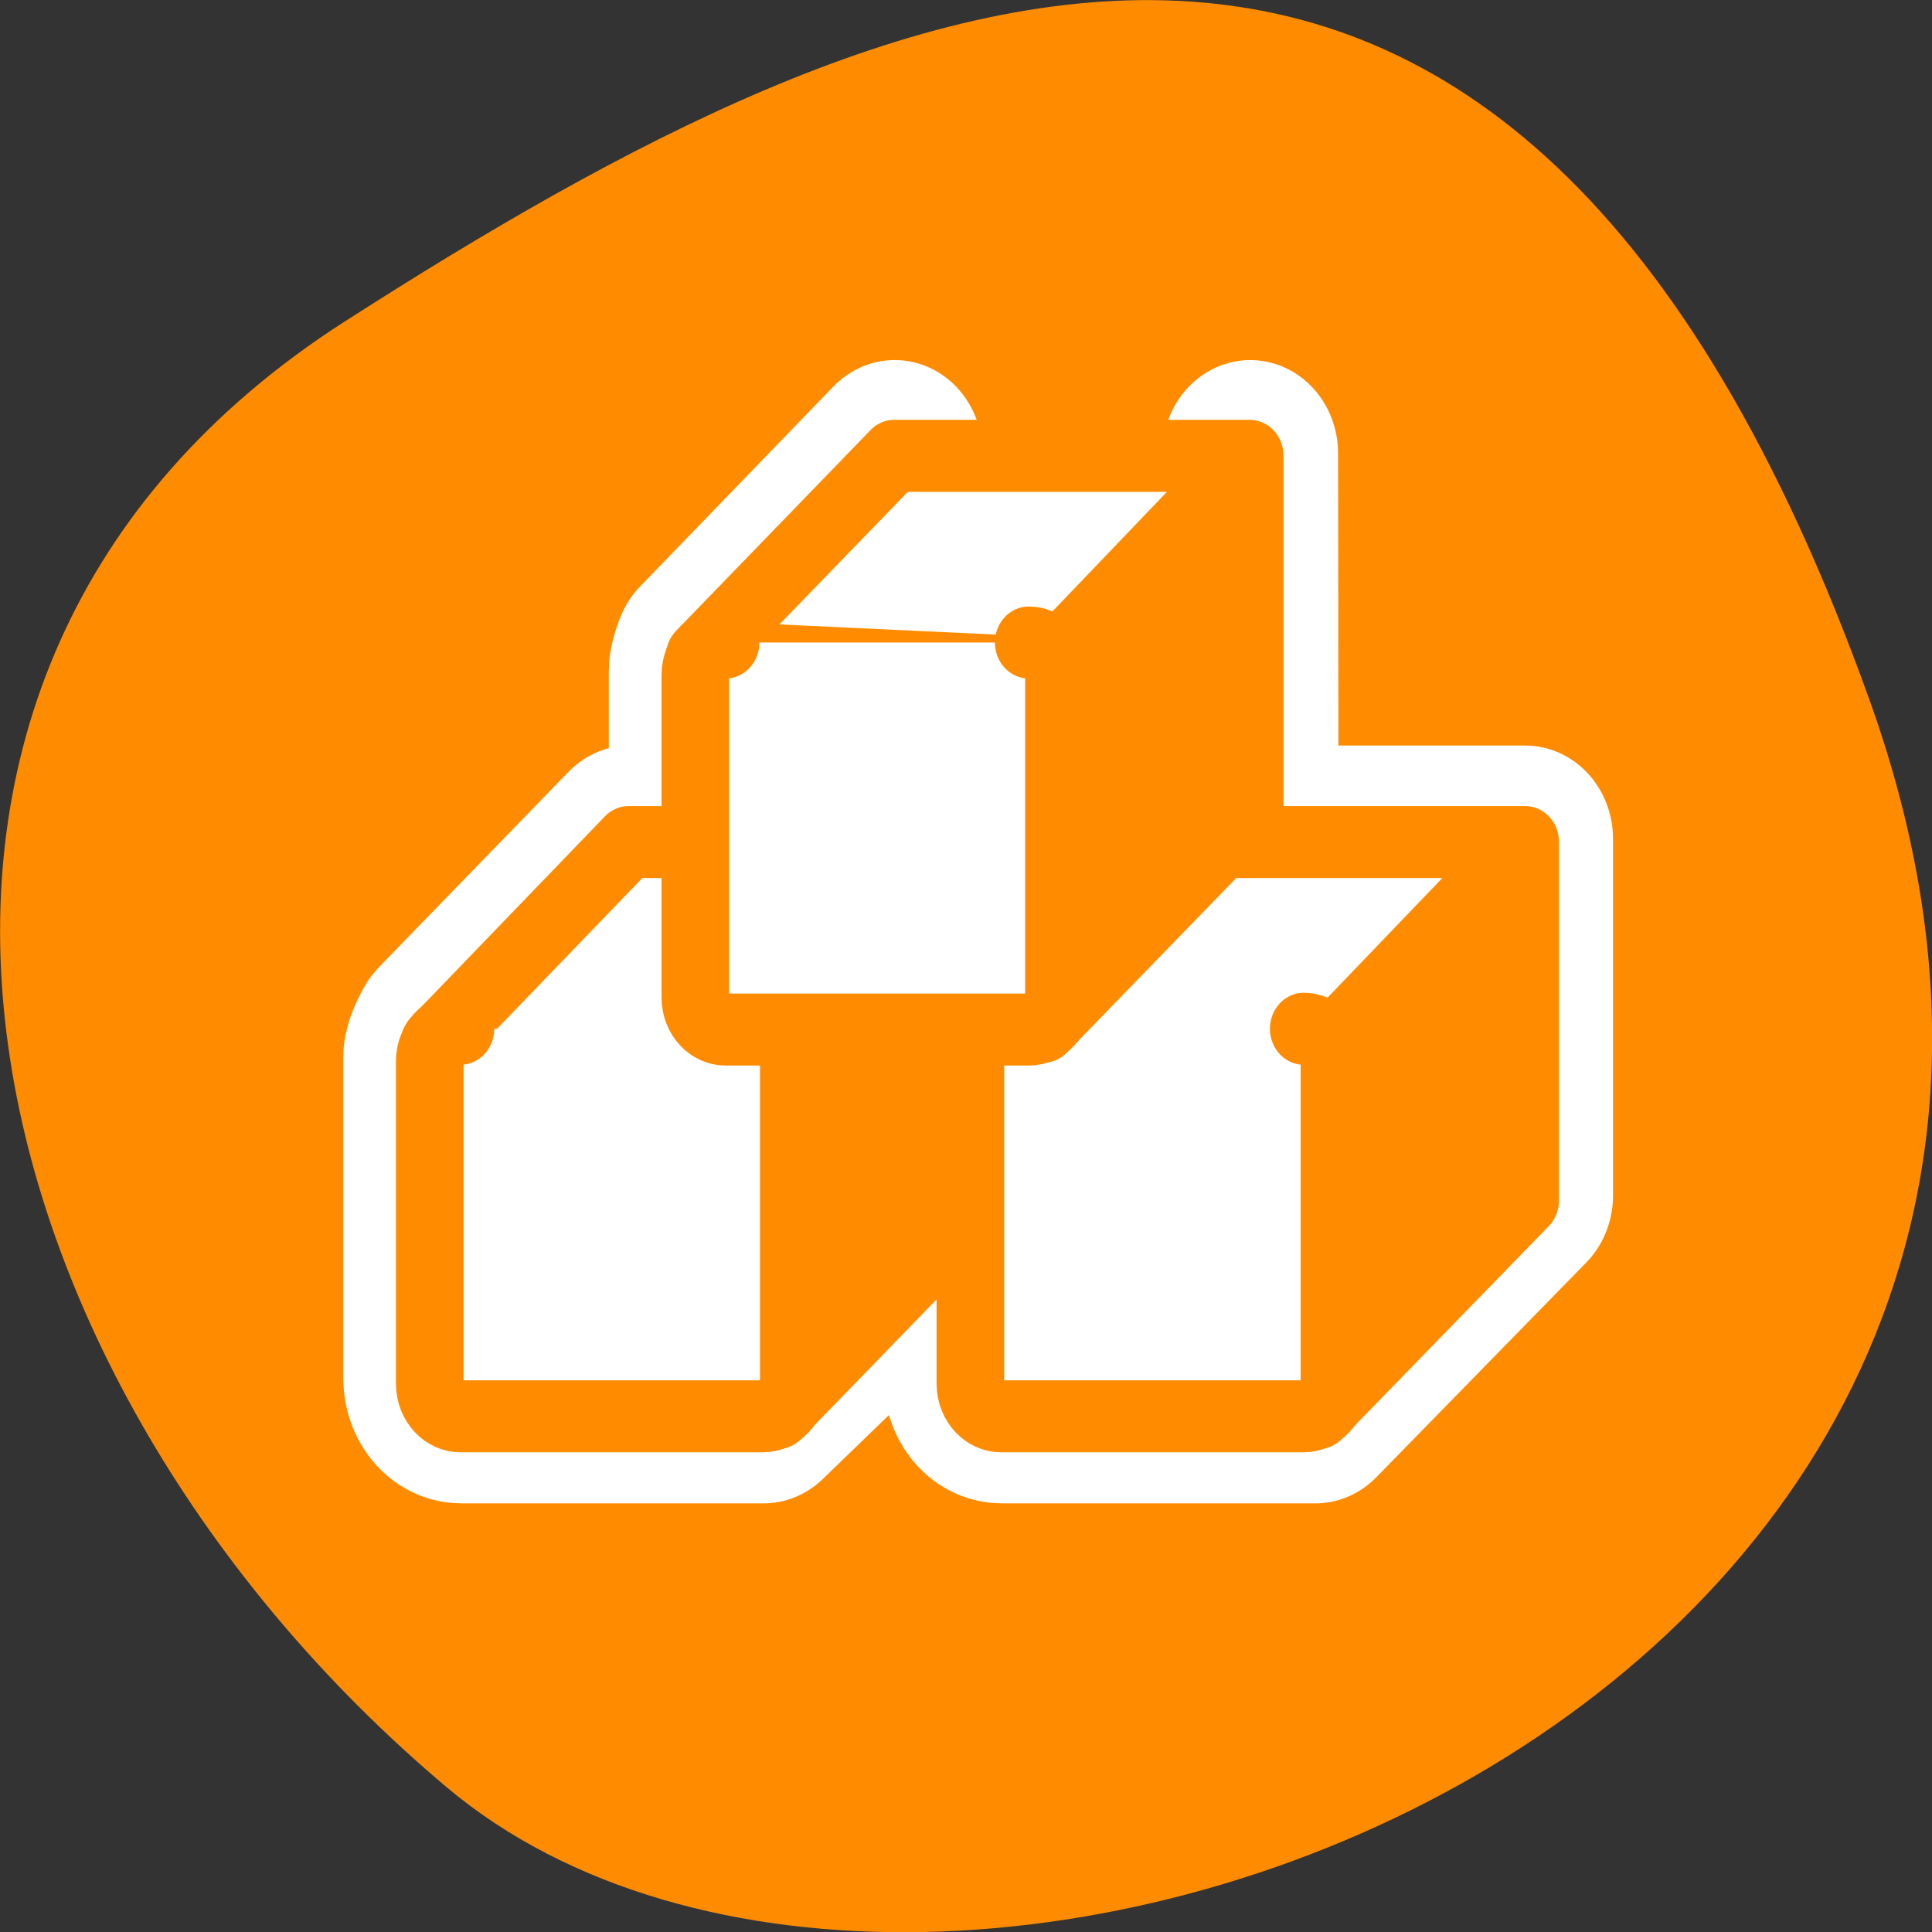 <svg xmlns="http://www.w3.org/2000/svg" viewBox="0 0 16 16"><rect x="0" y="0" width="16" height="16" fill="#333333" stroke="none"/><path d="m 15.484 5.801 c 2.984 8.34 -7.75 12.395 -11.785 9 c -4.031 -3.395 -5.41 -9.215 -0.84 -12.141 c 4.566 -2.926 9.637 -5.195 12.625 3.141" style="fill:#ff8c00"/><g style="stroke-linecap:round;stroke-linejoin:round"><path d="m 26.137 9.146 l -8.946 8.719 c 0 0 -0.218 0.492 -0.218 0.78 v 7.303 h -3.098 l -8.728 8.473 c -0.022 0.041 -0.065 0.062 -0.087 0.103 c 0 0 -0.371 0.636 -0.371 0.923 v 14.012 c 0 0.78 0.611 1.395 1.396 1.395 h 13.986 l 9.622 -8.76 v 7.365 c 0 0.78 0.611 1.395 1.396 1.395 h 14.51 l 9.709 -9.355 v -15.55 h -12.699 l -0.022 -16.802" transform="matrix(0.179 0 0 0.19 2.731 2.016)" style="fill:none;stroke:#fff;stroke-width:8.125"/><g style="stroke:#ff8c00;fill-rule:evenodd;stroke-width:3.613"><g transform="matrix(0.155 0 0 0.165 2.768 2.332)"><path d="m 23.698 56.787 l 11.025 -10.674 v -17.672 l -10.949 10.366" style="fill:#ff8c00"/><g style="fill:#fff"><path d="m 5.357 38.237 l 10.369 -10.105 h 18.997 l -11.1 10.888"/><path d="m 6.744 37.502 c -0.908 0 -1.64 0.735 -1.64 1.637 v 16.177 c 0 0.901 0.732 1.637 1.64 1.637 h 16.171 c 0.908 0 1.64 -0.735 1.64 -1.637 v -16.177 c 0 -0.901 -0.732 -1.637 -1.64 -1.637"/></g></g><g transform="matrix(0.155 0 0 0.165 7.246 2.332)"><path d="m 23.693 56.787 l 11.05 -10.674 v -17.672 l -10.974 10.366" style="fill:#ff8c00"/><g style="fill:#fff"><path d="m 5.352 38.237 l 10.369 -10.105 h 19.022 l -11.126 10.888"/><path d="m 6.739 37.502 c -0.908 0 -1.64 0.735 -1.64 1.637 v 16.177 c 0 0.901 0.732 1.637 1.64 1.637 h 16.171 c 0.908 0 1.64 -0.735 1.64 -1.637 v -16.177 c 0 -0.901 -0.732 -1.637 -1.64 -1.637"/></g></g><g transform="matrix(0.155 0 0 0.165 4.967 -0.868)"><path d="m 23.701 56.794 l 11.025 -10.674 v -17.695 l -10.949 10.39" style="fill:#ff8c00"/><g style="fill:#fff"><path d="m 5.335 38.221 l 10.394 -10.081 h 18.997 l -11.1 10.888 l -18.265 -0.806"/><path d="m 6.722 37.509 c -0.883 0 -1.615 0.735 -1.615 1.637 v 16.177 c 0 0.901 0.732 1.613 1.615 1.613 h 16.197 c 0.908 0 1.615 -0.712 1.615 -1.613 v -16.177 c 0 -0.901 -0.706 -1.637 -1.615 -1.637"/></g></g></g></g></svg>